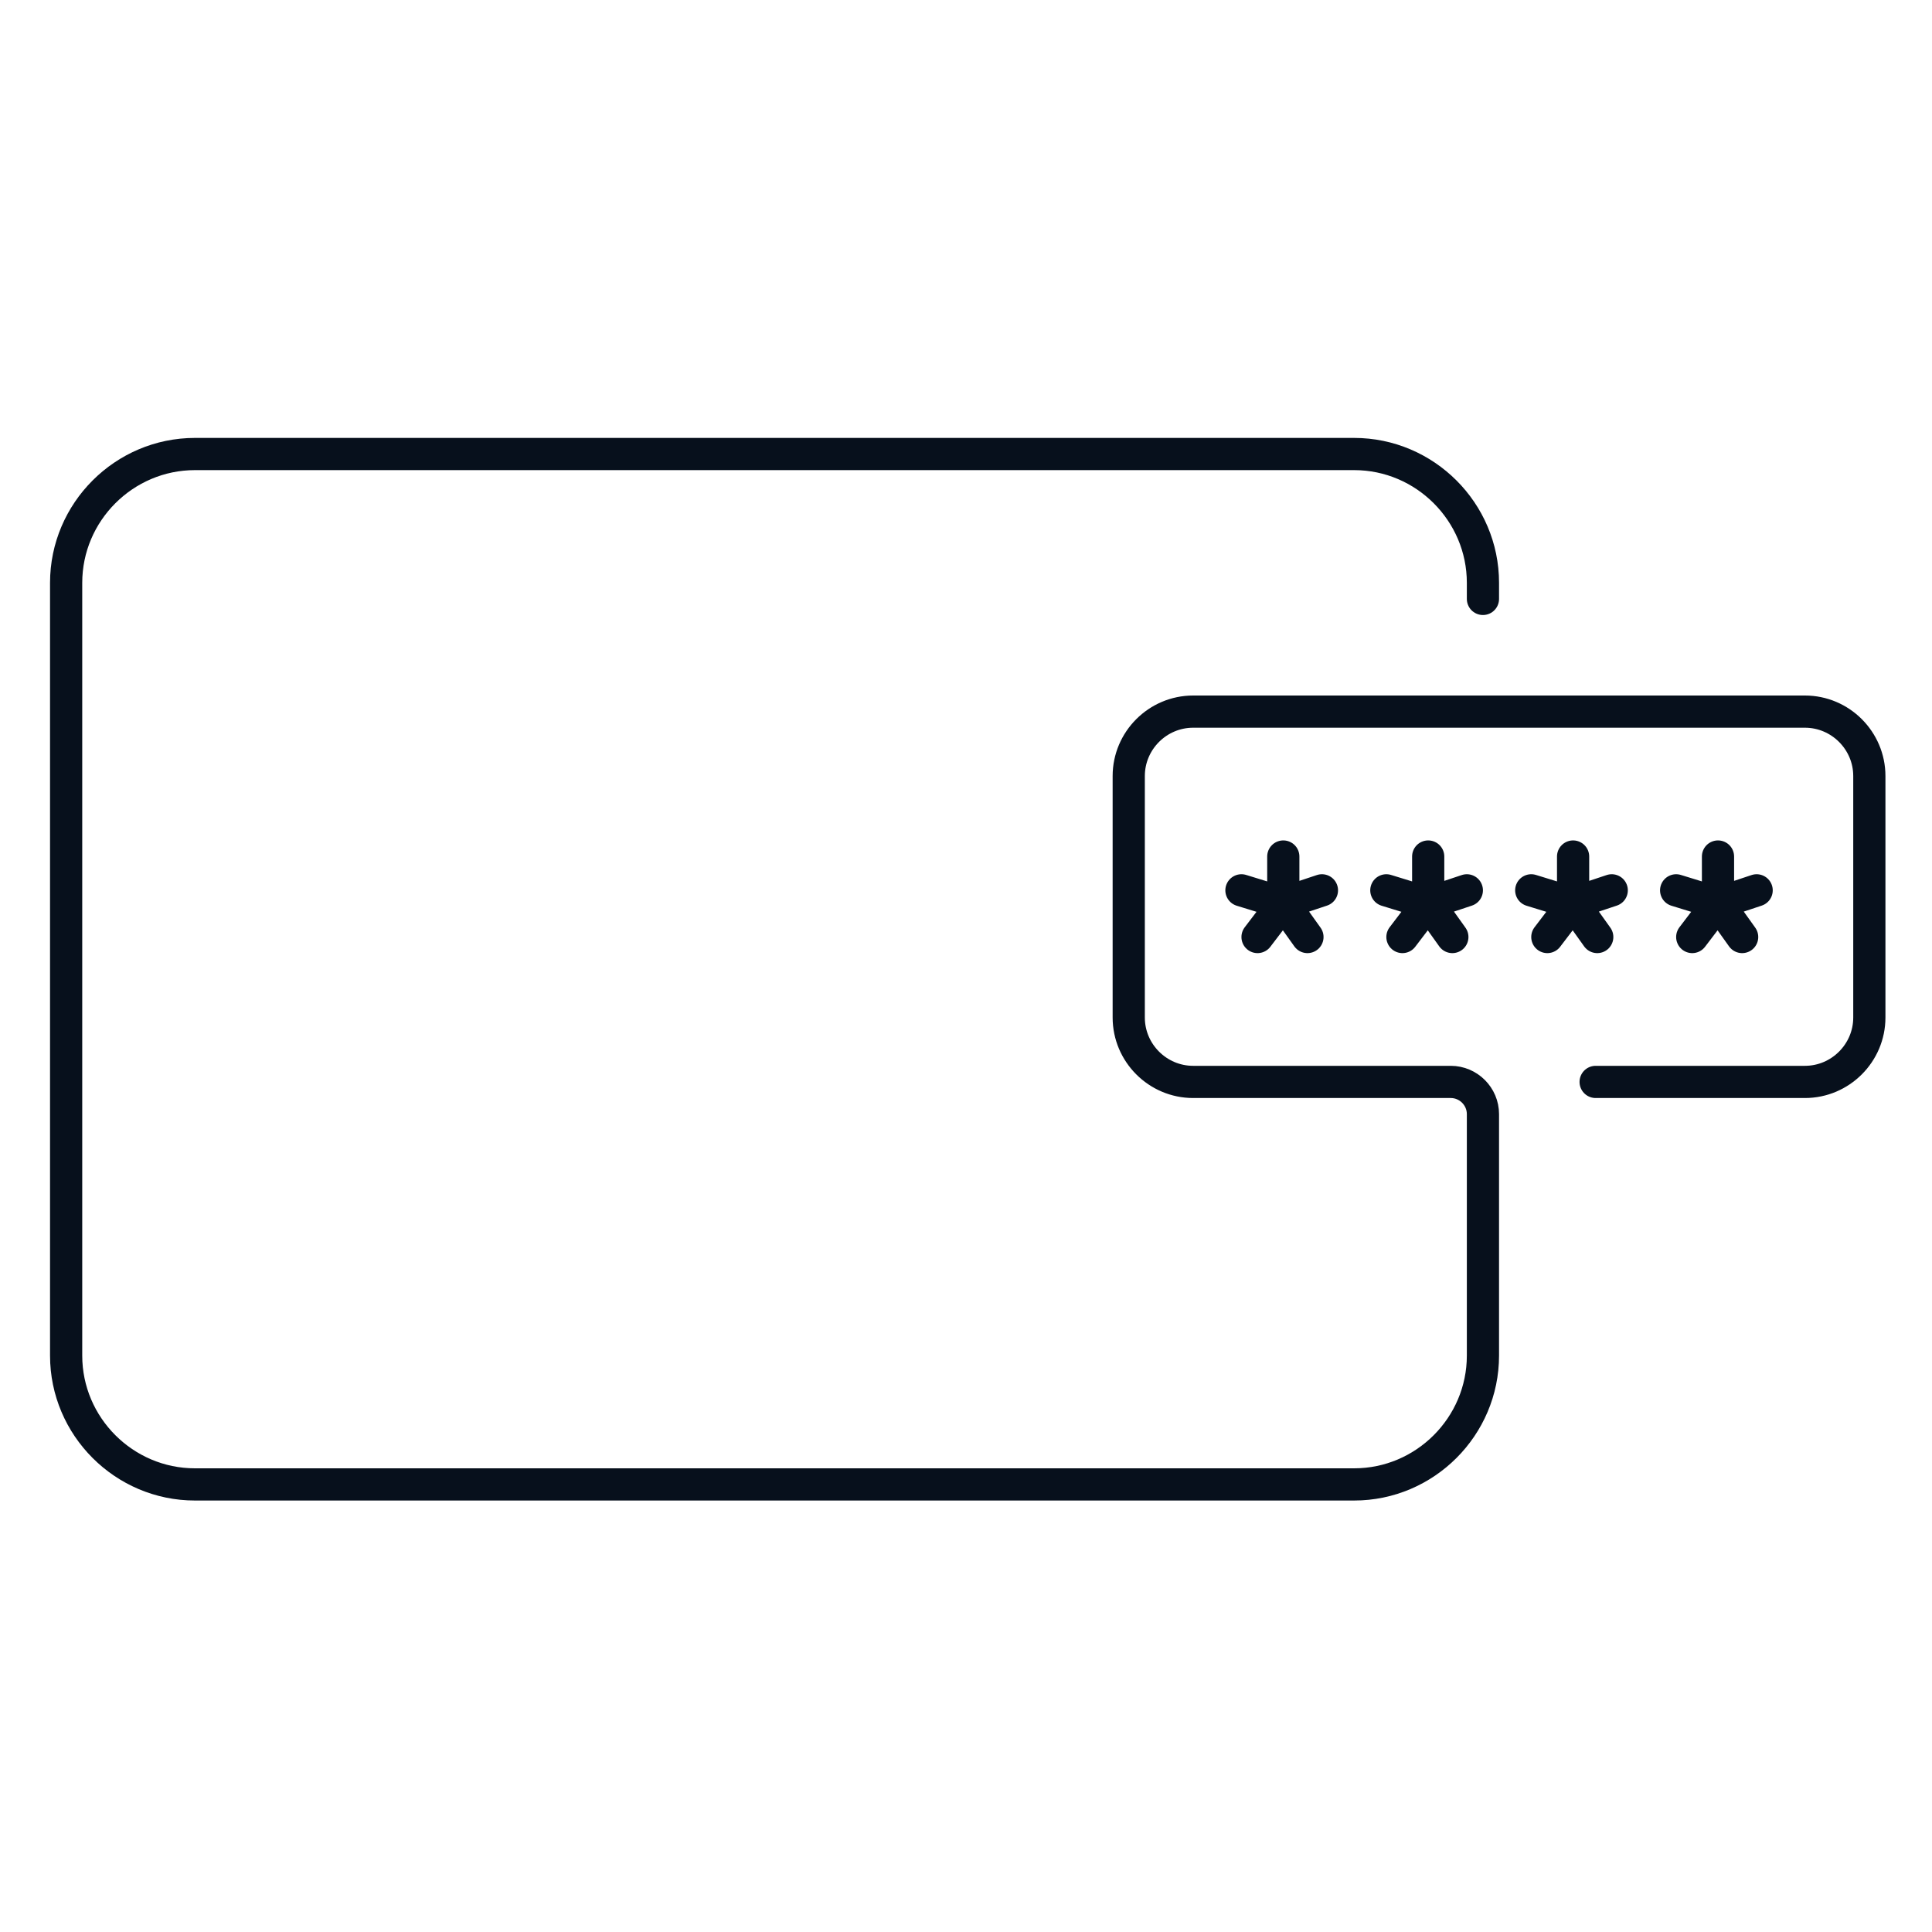 <svg width="120" height="120" viewBox="0 0 120 120" fill="none" xmlns="http://www.w3.org/2000/svg">
<path d="M99.108 67.2H112.108C114.308 67.2 116.108 65.4 116.108 63.2V48.2C116.108 46 114.308 44.2 112.108 44.2H74.108C71.908 44.2 70.108 46 70.108 48.2V63.2C70.108 65.4 71.908 67.2 74.108 67.2H90.108C91.208 67.2 92.108 68.1 92.108 69.2V84.2C92.108 88.6 88.508 92.2 84.108 92.2H12.108C7.708 92.2 4.108 88.6 4.108 84.2V36.2C4.108 31.8 7.708 28.2 12.108 28.2H84.108C88.508 28.2 92.108 31.8 92.108 36.2V37.2M79.708 56.1V53.2M79.708 56.1L77.108 55.3M79.708 56.1L78.108 58.2M79.708 56.1L81.208 58.2M79.708 56.1L82.108 55.3M88.708 56.1V53.2M88.708 56.1L86.108 55.3M88.708 56.1L87.108 58.2M88.708 56.1L90.208 58.2M88.708 56.1L91.108 55.3M97.708 56.1V53.2M97.708 56.1L95.108 55.3M97.708 56.1L96.108 58.2M97.708 56.1L99.208 58.2M97.708 56.1L100.108 55.3M106.708 56.1V53.2M106.708 56.1L104.108 55.3M106.708 56.1L105.108 58.2M106.708 56.1L108.208 58.2M106.708 56.1L109.108 55.3" stroke="#07101C" stroke-width="2" stroke-miterlimit="10" stroke-linecap="round" stroke-linejoin="round"/>
</svg>

